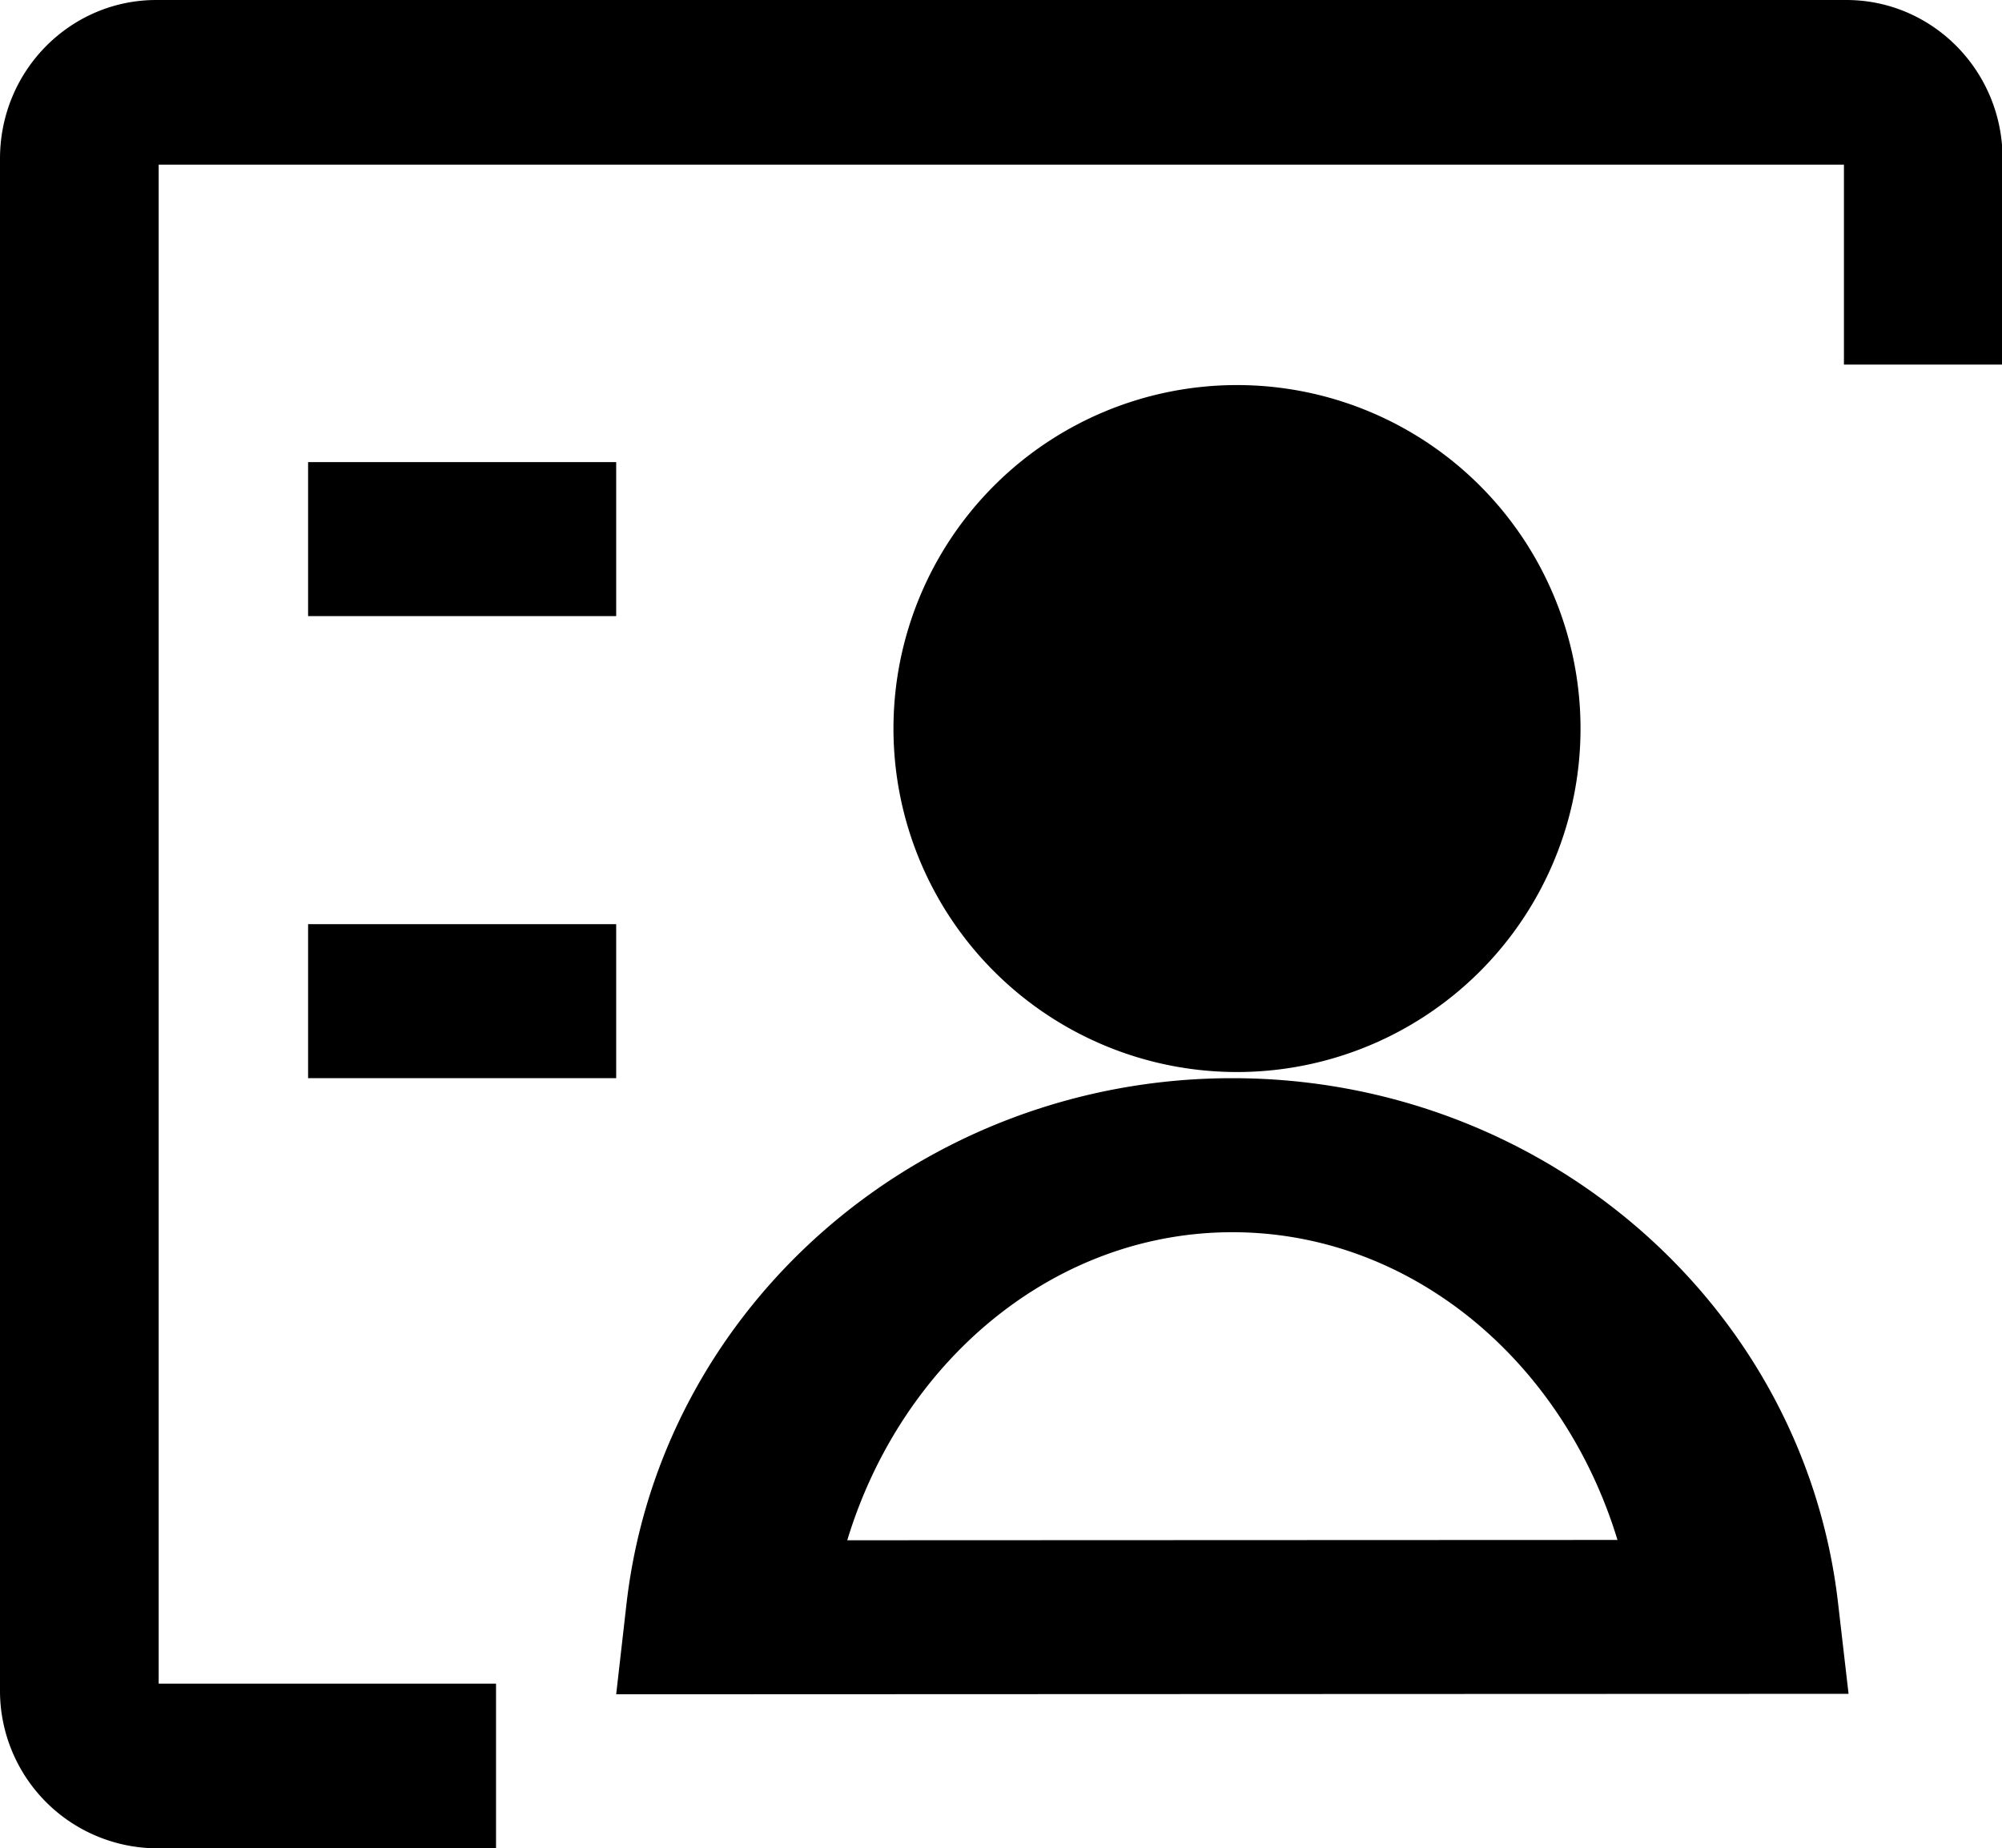 <?xml version="1.0" standalone="no"?><!DOCTYPE svg PUBLIC "-//W3C//DTD SVG 1.1//EN" "http://www.w3.org/Graphics/SVG/1.1/DTD/svg11.dtd"><svg t="1608874688532" class="icon" viewBox="0 0 1109 1024" version="1.1" xmlns="http://www.w3.org/2000/svg" p-id="4046" xmlns:xlink="http://www.w3.org/1999/xlink" width="17.328" height="16"><defs><style type="text/css"></style></defs><path d="M494.935 403.627a190.293 190.293 0 1 0 380.587 0 190.293 190.293 0 0 0-380.587 0z" p-id="4047"></path><path d="M274.775 932.779V1024H86.53A87.296 87.296 0 0 1 0.002 936.021V87.893C0.002 38.997 39.084 0 86.53 0h936.277C1070.252 0 1109.335 38.997 1109.335 87.979v114.005h-87.893V91.221H87.895v841.557h186.88zM170.668 256h170.667v85.333H170.668V256z m0 256h170.667v85.333H170.668V512z m847.531 376.235l5.803 50.176L341.335 938.667l5.717-50.176C366.082 723.029 510.551 597.333 682.668 597.333c172.032 0 316.587 125.525 335.531 290.901zM682.668 682.667c-98.645 0-183.125 71.168-213.333 170.667l426.667-0.171C865.708 753.664 781.314 682.667 682.668 682.667z" p-id="4048"></path></svg>